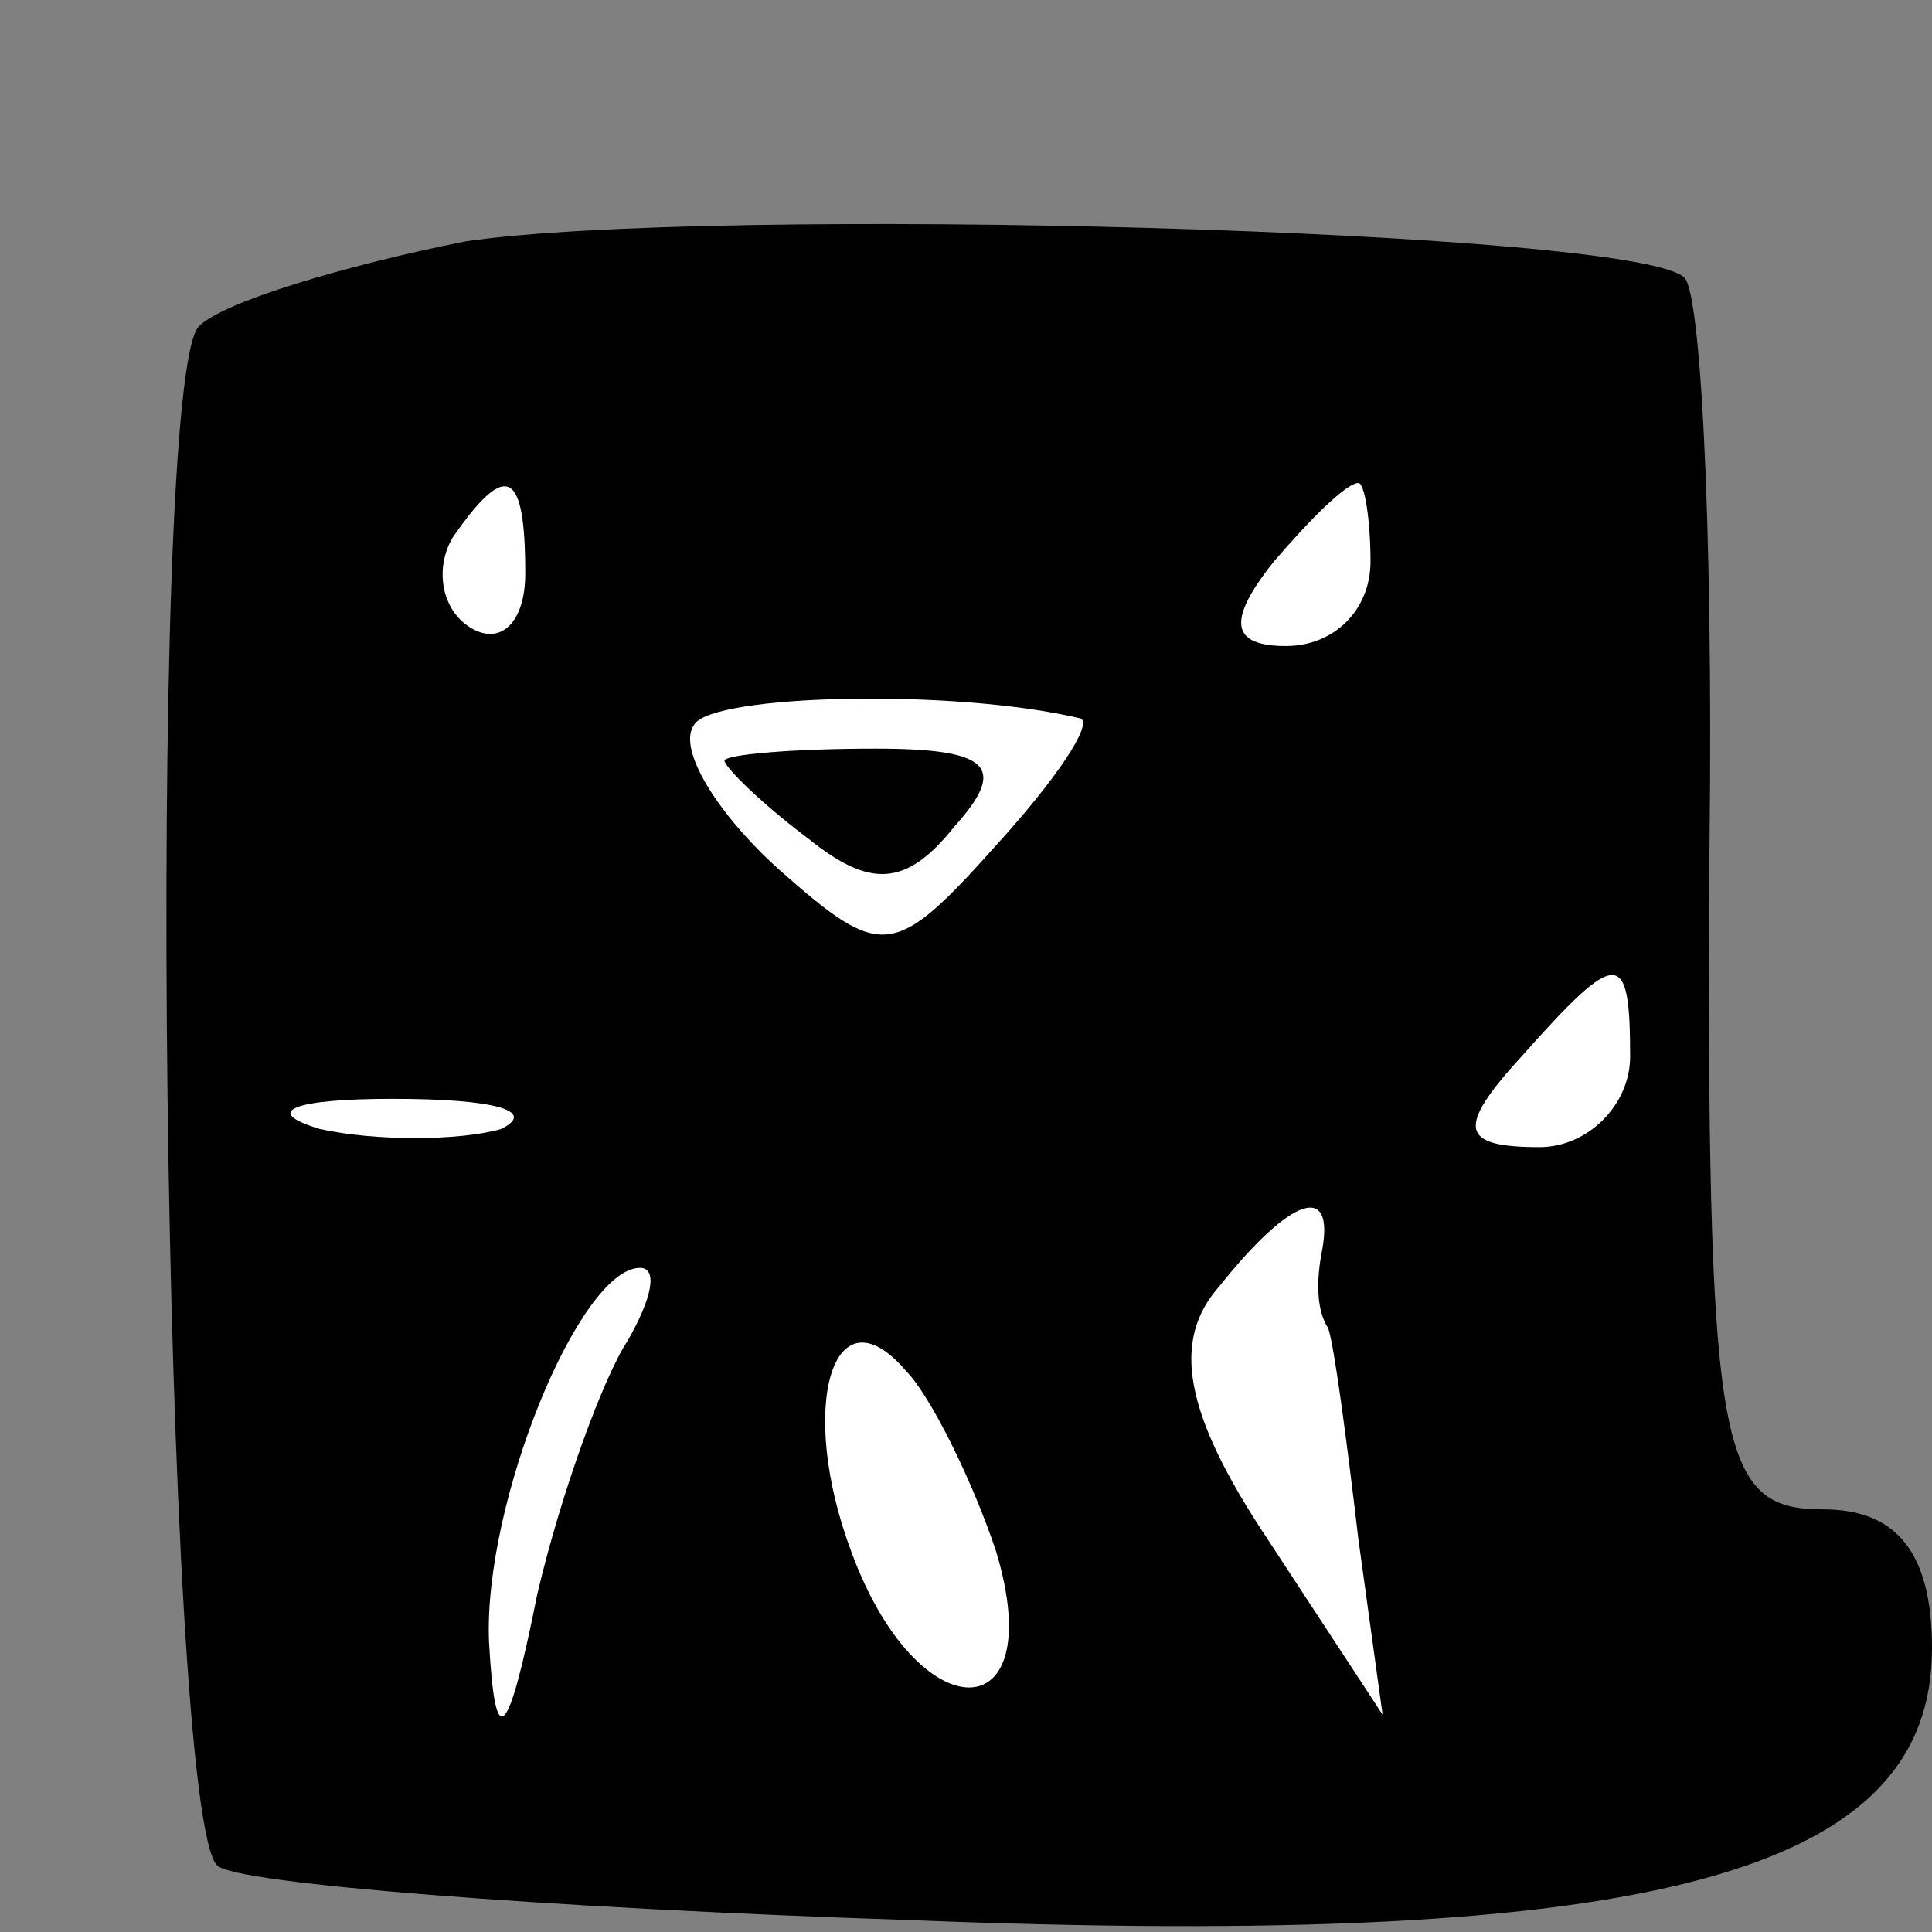 <?xml version="1.0" standalone="no"?>
<!DOCTYPE svg PUBLIC "-//W3C//DTD SVG 20010904//EN"
 "http://www.w3.org/TR/2001/REC-SVG-20010904/DTD/svg10.dtd">
<svg version="1.0" xmlns="http://www.w3.org/2000/svg"
 width="32pt" height="32pt" viewBox="0 0 32 32"
 preserveAspectRatio="xMidYMid meet">
<rect x="0" y="0" width="32" height="32" fill="#808080" stroke="none"/>
<g transform="translate(0,32) scale(0.1,-0.1)"
fill="#000000" stroke="none">
<path fill="#000000" stroke="none" d="M77 280 c-20 -4 -40 -10 -44 -14 -9 -8
-6 -247 3 -255 3 -3 54 -7 114 -9 125 -5 170 8 170 45 0 16 -6 23 -18 23 -17
0 -19 9 -19 100 1 55 -1 101 -4 104 -8 8 -162 12 -202 6z"/>
<path fill="#ffffff" stroke="none" d="M87 225 c0 -8 -4 -12 -9 -9 -5 3 -6 10
-3 15 9 13 12 11 12 -6z"/>
<path fill="#ffffff" stroke="none" d="M227 227 c0 -8 -6 -14 -14 -14 -9 0
-10 4 -2 14 6 7 12 13 14 13 1 0 2 -6 2 -13z"/>
<path fill="#ffffff" stroke="none" d="M179 201 c2 -1 -4 -10 -14 -21 -17 -19
-19 -19 -36 -4 -10 9 -17 20 -14 24 3 5 43 6 64 1z"/>
<path fill="#ffffff" stroke="none" d="M270 145 c0 -8 -7 -15 -15 -15 -13 0
-14 3 -3 15 16 18 18 18 18 0z"/>
<path fill="#ffffff" stroke="none" d="M83 133 c-7 -2 -21 -2 -30 0 -10 3 -4
5 12 5 17 0 24 -2 18 -5z"/>
<path fill="#ffffff" stroke="none" d="M219 113 c-1 -5 -1 -10 1 -13 1 -3 3
-18 5 -35 l4 -29 -19 29 c-14 21 -16 33 -8 42 12 15 19 17 17 6z"/>
<path fill="#ffffff" stroke="none" d="M104 98 c-4 -6 -11 -25 -15 -42 -5 -25
-7 -26 -8 -8 -1 23 15 62 25 62 3 0 2 -5 -2 -12z"/>
<path fill="#ffffff" stroke="none" d="M165 63 c9 -30 -13 -30 -24 0 -9 24 -3
44 9 30 4 -4 11 -18 15 -30z"/>
<path fill="#000000" stroke="none" d="M120 194 c0 -1 6 -7 14 -13 10 -8 16
-8 24 2 9 10 6 13 -13 13 -14 0 -25 -1 -25 -2z"/>
</g>
</svg>
